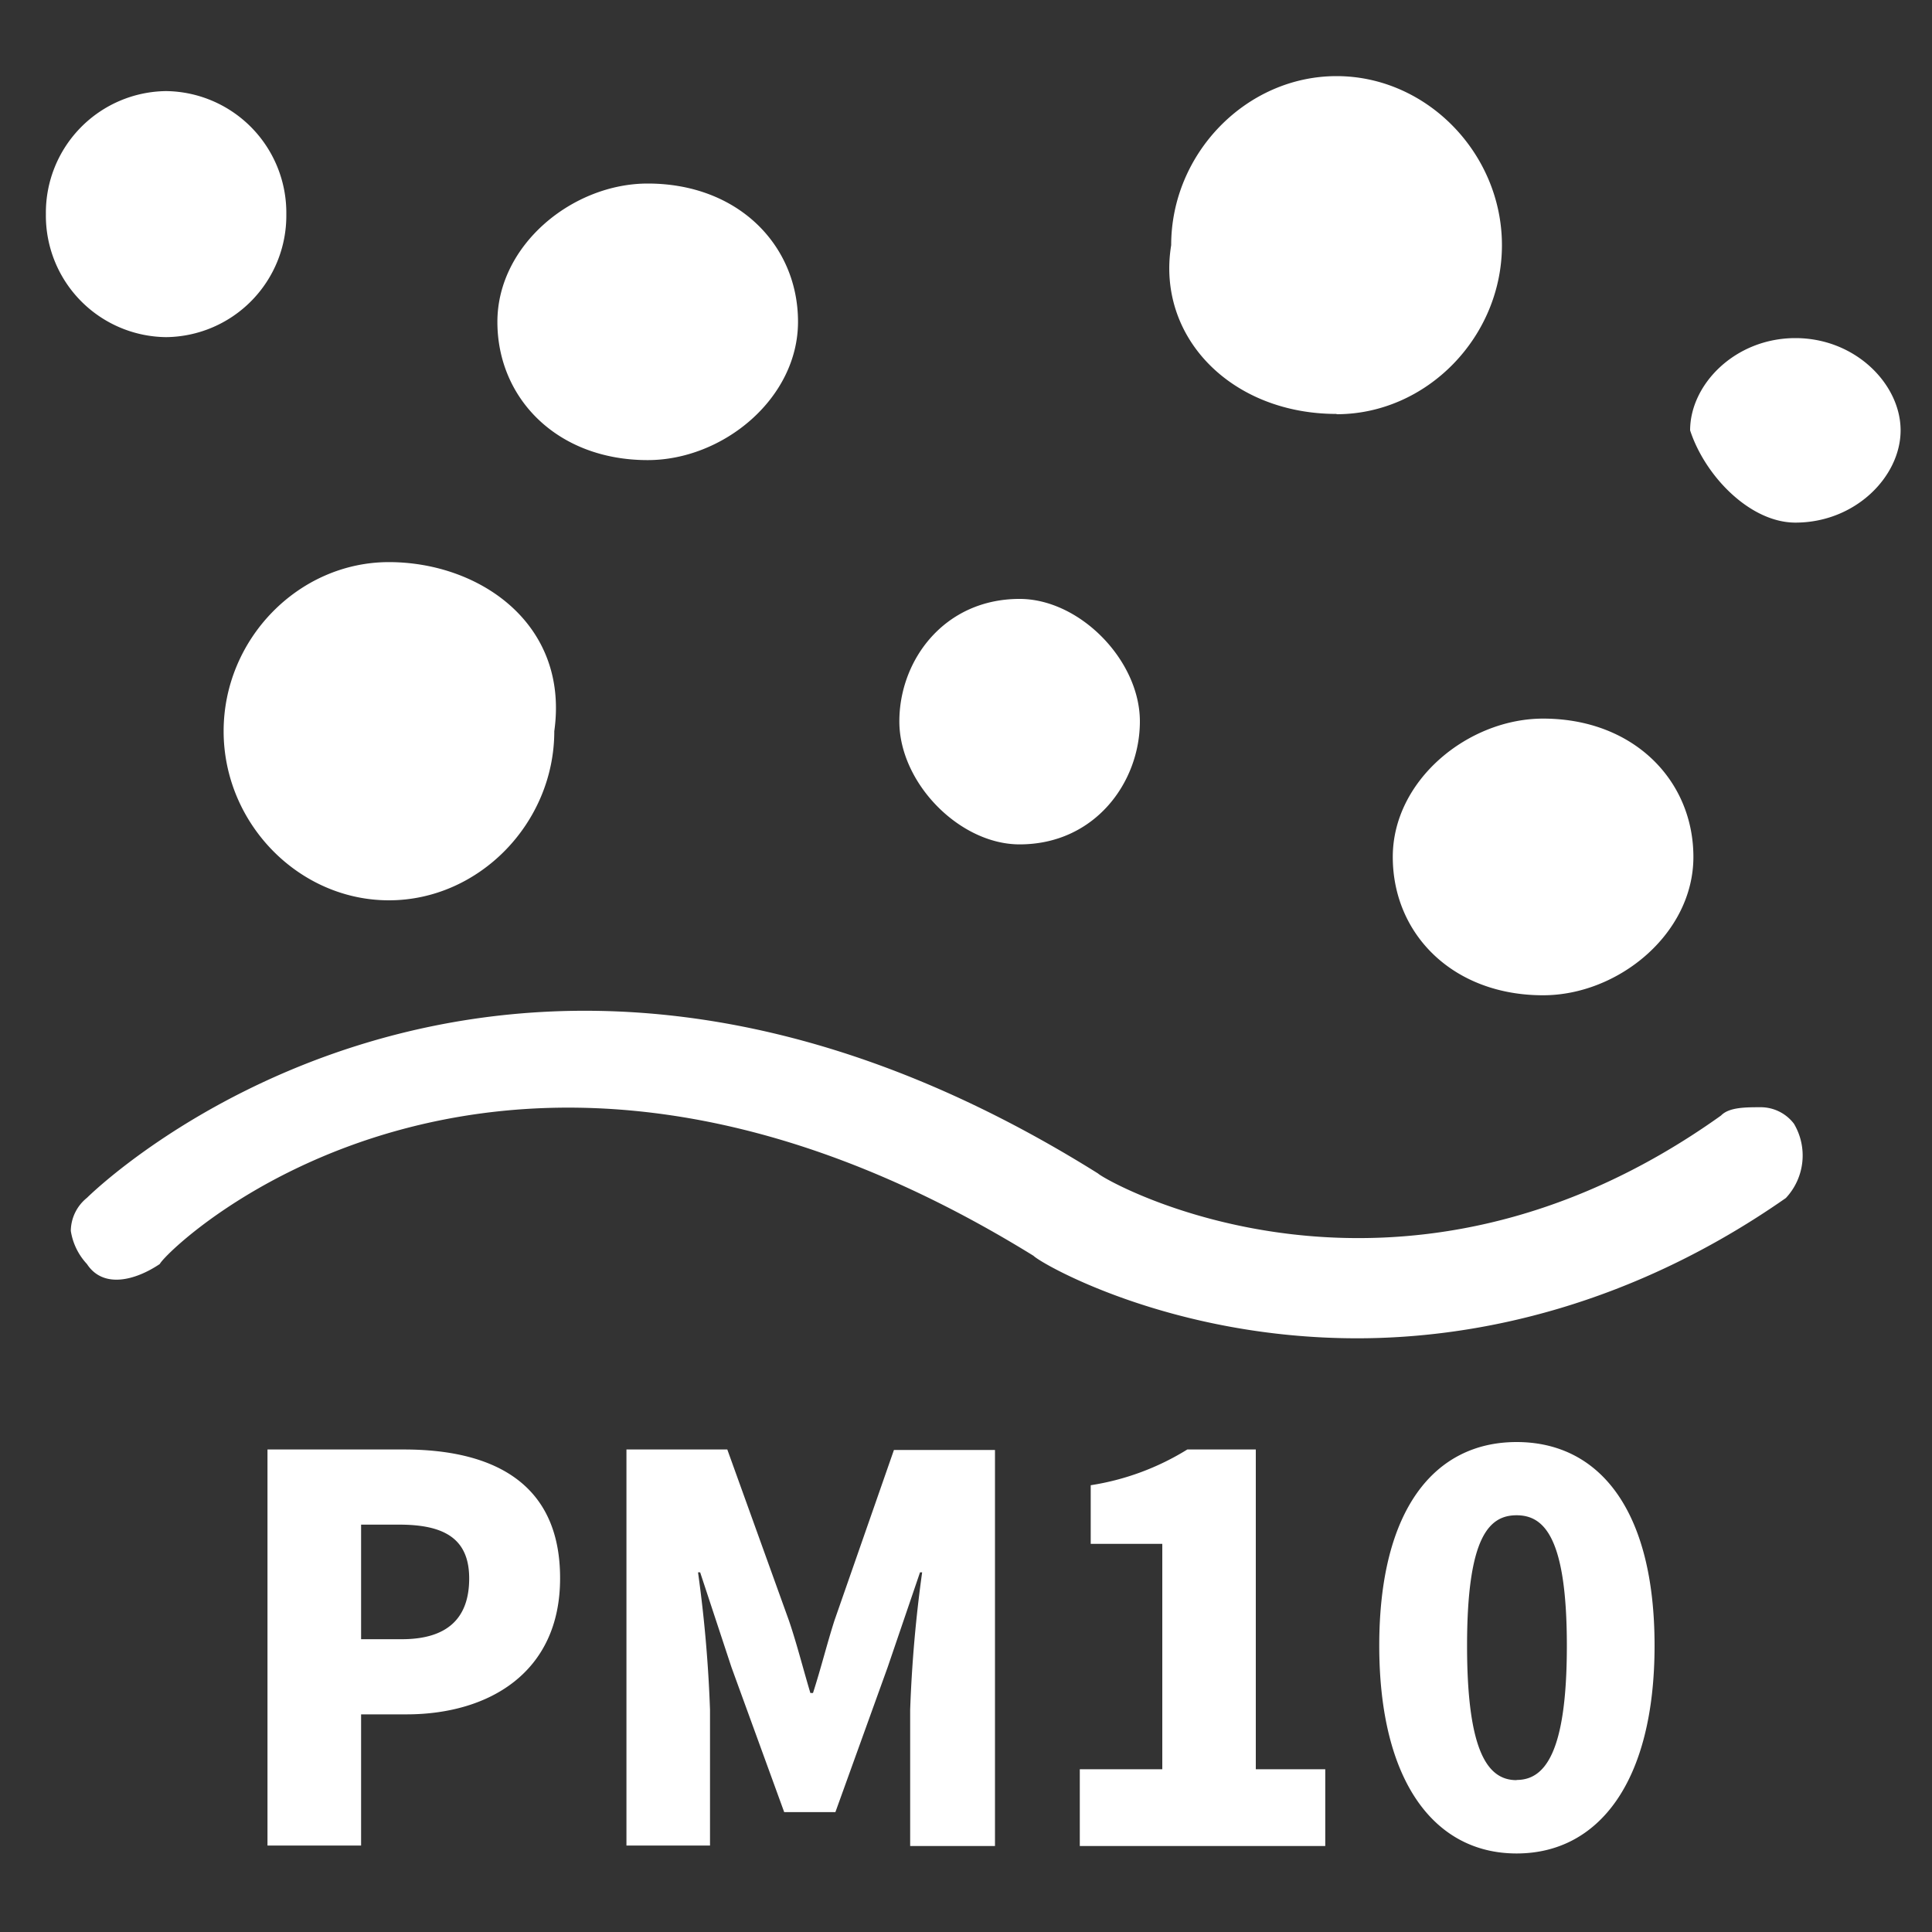 <?xml version="1.0" standalone="no"?><!DOCTYPE svg PUBLIC "-//W3C//DTD SVG 1.1//EN" "http://www.w3.org/Graphics/SVG/1.1/DTD/svg11.dtd"><svg t="1586350113870" class="icon" viewBox="0 0 1024 1024" version="1.1" xmlns="http://www.w3.org/2000/svg" p-id="6239" xmlns:xlink="http://www.w3.org/1999/xlink" width="200" height="200"><rect x="0" y="0" width="1024" height="1024" fill="#333333" stroke="none"/><defs><style type="text/css"></style></defs><path d="M118.528 387.533c0 48.896 39.834 89.651 87.603 89.651s87.655-40.96 87.655-89.651c7.987-57.037-39.834-89.6-87.655-89.6s-87.603 40.704-87.603 89.6zM951.603 179.2c-31.897 0-55.808 24.474-55.808 48.896 7.987 24.422 31.898 48.896 55.808 48.896 31.847 0 55.757-24.474 55.757-48.896S983.45 179.2 951.603 179.2z m-243.2 40.346c47.821 0 87.655-40.96 87.655-89.6s-39.834-89.6-87.655-89.6-87.654 40.96-87.654 89.6c-7.936 48.742 31.897 89.446 87.654 89.446z m-365.107 24.32c39.885 0 79.667-32.615 79.667-73.319S391.117 97.28 343.296 97.28c-39.834 0-79.667 32.563-79.667 73.318s31.897 73.268 79.667 73.268z m394.906 210.33c0 40.96 31.897 73.318 79.667 73.318 39.833 0 79.667-32.615 79.667-73.319s-31.846-73.318-79.667-73.318c-39.629 0-79.667 32.563-79.667 73.318z m-197.786-6.657c39.834 0 63.744-32.819 63.744-65.177s-31.846-64.922-63.744-64.922c-39.834 0-63.744 32.307-63.744 64.922s31.898 65.177 63.744 65.177z m393.165 139.315c-8.55 0-17.152 0-21.402 4.404-171.52 122.47-325.888 34.97-330.189 30.72C260.403 420.659 46.08 634.88 46.08 634.88a22.784 22.784 0 0 0-8.55 17.51 33.178 33.178 0 0 0 8.55 17.562c8.602 13.158 25.6 8.755 38.605 0 4.3-8.755 180.07-179.2 463.104-4.352 4.3 4.352 72.909 43.725 171.52 43.725 64.307 0 145.766-17.46 227.225-74.343a32.973 32.973 0 0 0 4.301-39.372 22.17 22.17 0 0 0-17.254-8.756zM88.013 178.688a64.41 64.41 0 0 0 63.744-65.126 64.512 64.512 0 0 0-63.693-65.28 64.46 64.46 0 0 0-63.744 65.177 64.41 64.41 0 0 0 63.693 65.229z m126.054 589.568h-72.294v209.92h49.613v-69.53h24.064c43.468 0 81.408-22.016 81.408-72.038 0.102-51.968-37.376-68.352-82.79-68.352z m-1.075 100.557h-21.606V808.09h20.224c23.808 0 37.068 7.372 37.068 28.518s-11.622 32.205-35.686 32.205z m229.274-9.882c-3.892 12.135-7.22 25.6-11.367 38.4h-1.382c-3.891-12.953-7.22-26.265-11.367-38.4l-32.665-90.675h-53.453v209.92h44.288V906.24a706.253 706.253 0 0 0-6.349-72.858h1.127l16.588 50.279 27.956 76.8h27.136l27.699-76.8 17.152-50.279h1.126a706.253 706.253 0 0 0-6.349 72.858v72.192h44.954v-209.92h-53.555zM665.6 768.256h-36.3a136.858 136.858 0 0 1-51.2 18.944v31.078h37.938v119.45h-43.724v40.704h130.099v-40.704H665.6z m138.24-3.942c-43.418 0-72.806 35.584-72.806 107.878s29.388 110.182 72.806 110.182 73.114-37.836 73.114-110.182-29.594-107.878-73.114-107.878z m0 179.2c-14.643 0-26.266-13.568-26.266-71.22s11.623-69.17 26.266-69.17 26.624 11.878 26.624 69.17-11.93 71.117-26.624 71.117z" p-id="6240" fill="#ffffff"></path></svg>